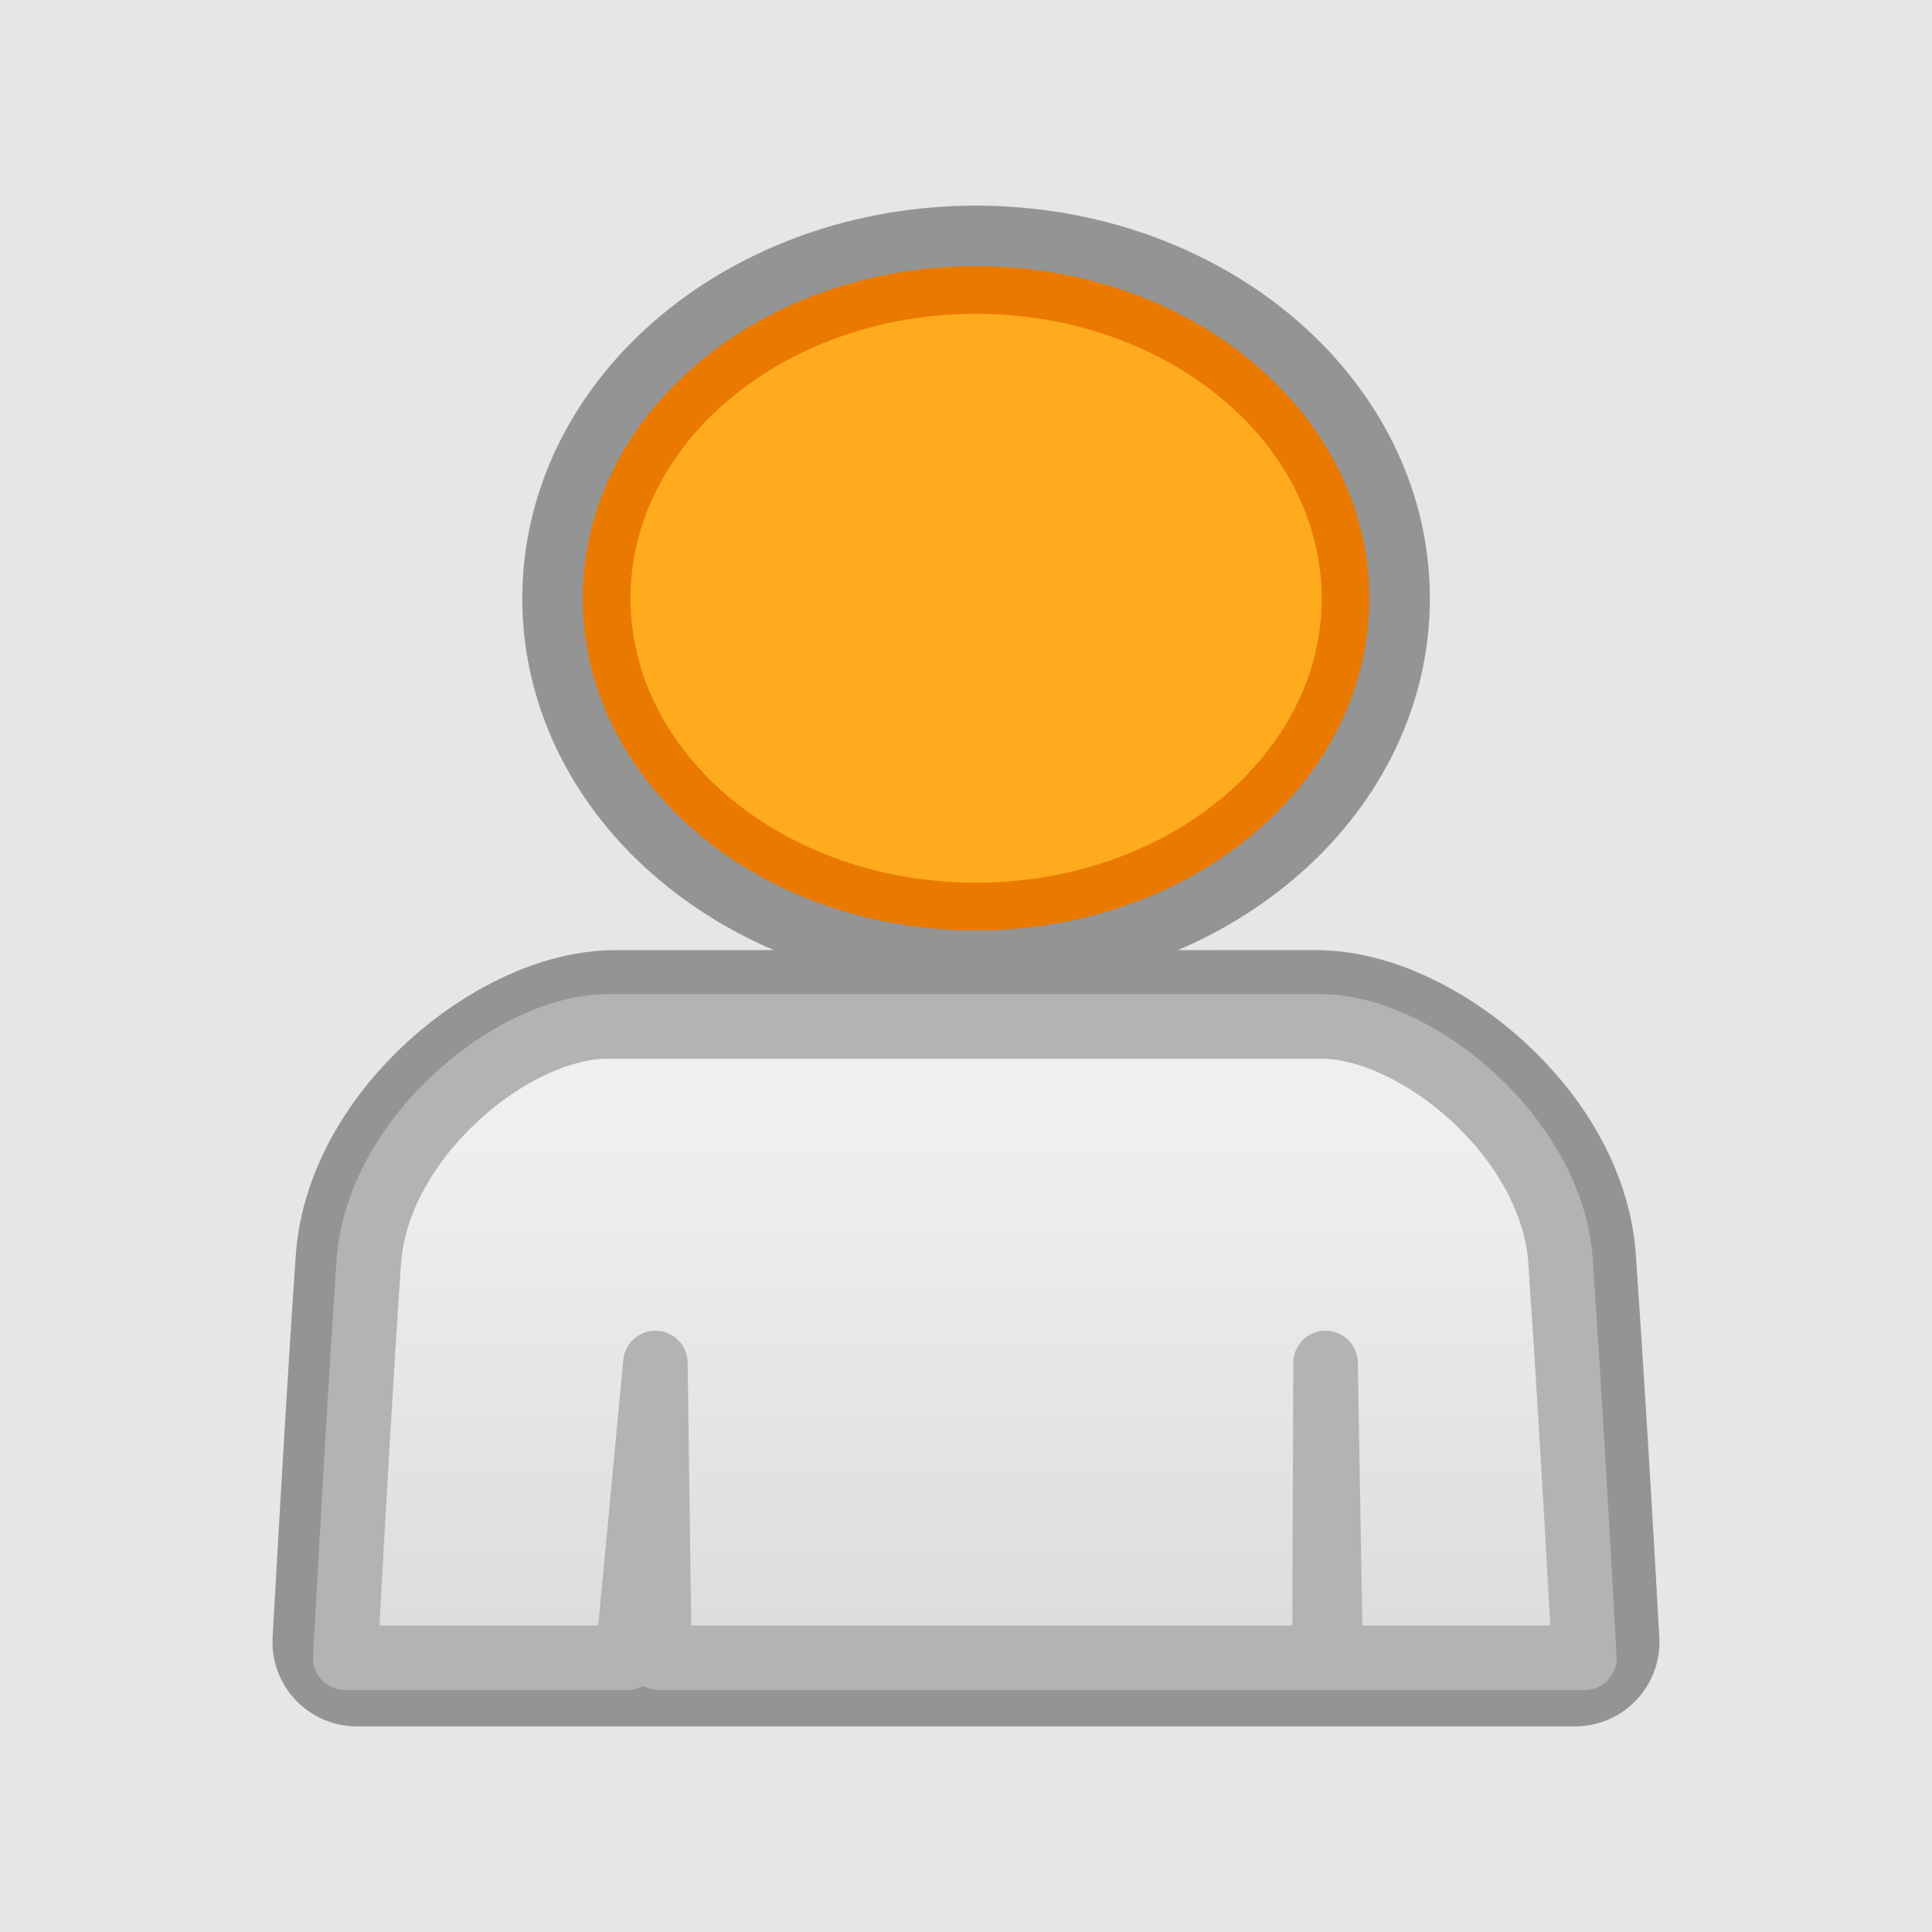 <?xml version="1.0" encoding="UTF-8" standalone="no"?>
<!-- Created with Inkscape (http://www.inkscape.org/) -->

<svg
   xmlns:dc="http://purl.org/dc/elements/1.1/"
   xmlns:cc="http://creativecommons.org/ns#"
   xmlns:rdf="http://www.w3.org/1999/02/22-rdf-syntax-ns#"
   xmlns:svg="http://www.w3.org/2000/svg"
   xmlns="http://www.w3.org/2000/svg"
   xmlns:xlink="http://www.w3.org/1999/xlink"
   xmlns:sodipodi="http://sodipodi.sourceforge.net/DTD/sodipodi-0.dtd"
   xmlns:inkscape="http://www.inkscape.org/namespaces/inkscape"
   width="30"
   height="30"
   id="svg6142"
   version="1.1"
   inkscape:version="0.48.5 r10040"
   sodipodi:docname="avatar.svg">
  <defs
     id="defs6144">
    <linearGradient
       inkscape:collect="always"
       xlink:href="#linearGradient7151"
       id="linearGradient7157"
       x1="18"
       y1="740.362"
       x2="18"
       y2="758.362"
       gradientUnits="userSpaceOnUse" />
    <linearGradient
       inkscape:collect="always"
       id="linearGradient7151">
      <stop
         style="stop-color:#efefef;stop-opacity:1"
         offset="0"
         id="stop7153" />
      <stop
         style="stop-color:#c7c7c7;stop-opacity:1"
         offset="1"
         id="stop7155" />
    </linearGradient>
    <linearGradient
       inkscape:collect="always"
       xlink:href="#linearGradient3732"
       id="linearGradient6828"
       gradientUnits="userSpaceOnUse"
       gradientTransform="matrix(0.624,0,0,0.532,42.317,824.989)"
       x1="713.931"
       y1="-264.014"
       x2="687.564"
       y2="-122.161" />
    <linearGradient
       id="linearGradient3732">
      <stop
         id="stop3734"
         offset="0"
         style="stop-color:#ffab1d;stop-opacity:1;" />
      <stop
         id="stop3736"
         offset="1"
         style="stop-color:#e06800;stop-opacity:1" />
    </linearGradient>
    <linearGradient
       inkscape:collect="always"
       xlink:href="#linearGradient3732"
       id="linearGradient6830"
       gradientUnits="userSpaceOnUse"
       gradientTransform="matrix(0.624,0,0,0.532,42.317,824.989)"
       x1="709.733"
       y1="-291.123"
       x2="709.733"
       y2="-204.2" />
    <linearGradient
       id="linearGradient6215">
      <stop
         id="stop6217"
         offset="0"
         style="stop-color:#ffab1d;stop-opacity:1;" />
      <stop
         id="stop6219"
         offset="1"
         style="stop-color:#e06800;stop-opacity:1" />
    </linearGradient>
    <linearGradient
       y2="-204.2"
       x2="709.733"
       y1="-291.123"
       x1="709.733"
       gradientTransform="matrix(0.624,0,0,0.532,42.317,824.989)"
       gradientUnits="userSpaceOnUse"
       id="linearGradient6224"
       xlink:href="#linearGradient3732"
       inkscape:collect="always" />
    <linearGradient
       inkscape:collect="always"
       xlink:href="#linearGradient3732"
       id="linearGradient3020"
       gradientUnits="userSpaceOnUse"
       gradientTransform="matrix(0.187,0,0,0.156,-118.481,1083.576)"
       x1="709.733"
       y1="-291.123"
       x2="709.733"
       y2="-204.2" />
    <linearGradient
       inkscape:collect="always"
       xlink:href="#linearGradient3732"
       id="linearGradient3023"
       gradientUnits="userSpaceOnUse"
       gradientTransform="matrix(0.187,0,0,0.156,-118.481,1083.576)"
       x1="713.931"
       y1="-264.014"
       x2="687.564"
       y2="-122.161" />
    <linearGradient
       inkscape:collect="always"
       xlink:href="#linearGradient7151"
       id="linearGradient3026"
       gradientUnits="userSpaceOnUse"
       x1="18"
       y1="740.362"
       x2="18"
       y2="758.362"
       gradientTransform="translate(-0.791,299.555)" />
    <linearGradient
       inkscape:collect="always"
       xlink:href="#linearGradient3732"
       id="linearGradient3007"
       gradientUnits="userSpaceOnUse"
       gradientTransform="matrix(0.173,0,0,0.144,-108.625,1080.134)"
       x1="713.931"
       y1="-264.014"
       x2="687.564"
       y2="-122.161" />
    <linearGradient
       inkscape:collect="always"
       xlink:href="#linearGradient3732"
       id="linearGradient3009"
       gradientUnits="userSpaceOnUse"
       gradientTransform="matrix(0.173,0,0,0.144,-108.625,1080.134)"
       x1="709.733"
       y1="-291.123"
       x2="709.733"
       y2="-204.2" />
    <linearGradient
       inkscape:collect="always"
       xlink:href="#linearGradient7151"
       id="linearGradient3011"
       gradientUnits="userSpaceOnUse"
       gradientTransform="matrix(0.926,0,0,0.926,0.327,354.327)"
       x1="18"
       y1="740.362"
       x2="18"
       y2="758.362" />
  </defs>
  <sodipodi:namedview
     id="base"
     pagecolor="#ffffff"
     bordercolor="#666666"
     borderopacity="1.0"
     inkscape:pageopacity="0.0"
     inkscape:pageshadow="2"
     inkscape:zoom="15.839192"
     inkscape:cx="16.325951"
     inkscape:cy="14.845662"
     inkscape:document-units="px"
     inkscape:current-layer="g3002"
     showgrid="false"
     inkscape:window-width="1159"
     inkscape:window-height="692"
     inkscape:window-x="517"
     inkscape:window-y="48"
     inkscape:window-maximized="0" />
  <g
     inkscape:label="Layer 1"
     inkscape:groupmode="layer"
     id="layer1"
     transform="translate(0,-1022.362)">
    <rect
       style="color:#000000;fill:#e6e6e6;fill-opacity:1;stroke:none;stroke-width:4;marker:none;visibility:visible;display:inline;overflow:visible;enable-background:accumulate"
       id="rect4618"
       width="30"
       height="30"
       x="0"
       y="1022.362"
       inkscape:export-filename="/images/avatar.png"
       inkscape:export-xdpi="28.079048"
       inkscape:export-ydpi="28.079048" />
    <g
       id="g3002"
       transform="translate(0.743,0.134)">
      <path
         inkscape:export-ydpi="11.868132"
         inkscape:export-xdpi="11.868132"
         inkscape:export-filename="/images/profile.png"
         style="fill:url(#linearGradient3007);fill-opacity:1;stroke:#939393;stroke-width:2.62;stroke-linecap:round;stroke-linejoin:round;stroke-miterlimit:4;stroke-opacity:0.992;stroke-dasharray:none"
         d="m 14.411,1026.731 c -3.168,0 -5.734,2.147 -5.734,4.79 0,2.643 2.565,4.784 5.734,4.784 3.168,0 5.739,-2.141 5.739,-4.784 0,-2.643 -2.571,-4.79 -5.739,-4.79 z m -5.601,11.561 c -1.469,0 -3.525,1.678 -3.653,3.515 -0.119,1.706 -0.248,3.936 -0.359,5.918 l 18.917,0 c -0.11,-1.986 -0.245,-4.221 -0.364,-5.929 -0.128,-1.837 -2.19,-3.505 -3.659,-3.505 z"
         id="path5607"
         inkscape:connector-curvature="0"
         sodipodi:nodetypes="sssssssccsss" />
      <path
         id="path3031"
         d="m 14.411,1026.731 c -3.168,0 -5.734,2.147 -5.734,4.79 0,2.643 2.565,4.784 5.734,4.784 3.168,0 5.739,-2.141 5.739,-4.784 0,-2.643 -2.571,-4.79 -5.739,-4.79 z"
         style="fill:url(#linearGradient3009);fill-opacity:1;stroke:#ea7900;stroke-width:0.741;stroke-linecap:round;stroke-linejoin:round;stroke-miterlimit:4;stroke-opacity:1;stroke-dasharray:none"
         inkscape:connector-curvature="0" />
      <path
         inkscape:connector-curvature="0"
         id="path4601"
         d="m 8.699,1038.166 c -1.494,0 -3.585,1.744 -3.715,3.654 -0.121,1.773 -0.253,4.09 -0.365,6.151 l 4.383,0 0.432,-4.579 0.062,4.579 10.327,0 0.017,-4.579 0.079,4.579 3.94,0 c -0.112,-2.064 -0.249,-4.387 -0.37,-6.162 -0.13,-1.909 -2.227,-3.642 -3.721,-3.643 l -11.068,0 1.02e-5,0 z"
         style="fill:url(#linearGradient3011);fill-opacity:1;stroke:#b3b3b3;stroke-width:1.002;stroke-linecap:round;stroke-linejoin:round;stroke-miterlimit:4;stroke-opacity:1;stroke-dasharray:none" />
    </g>
  </g>
</svg>

